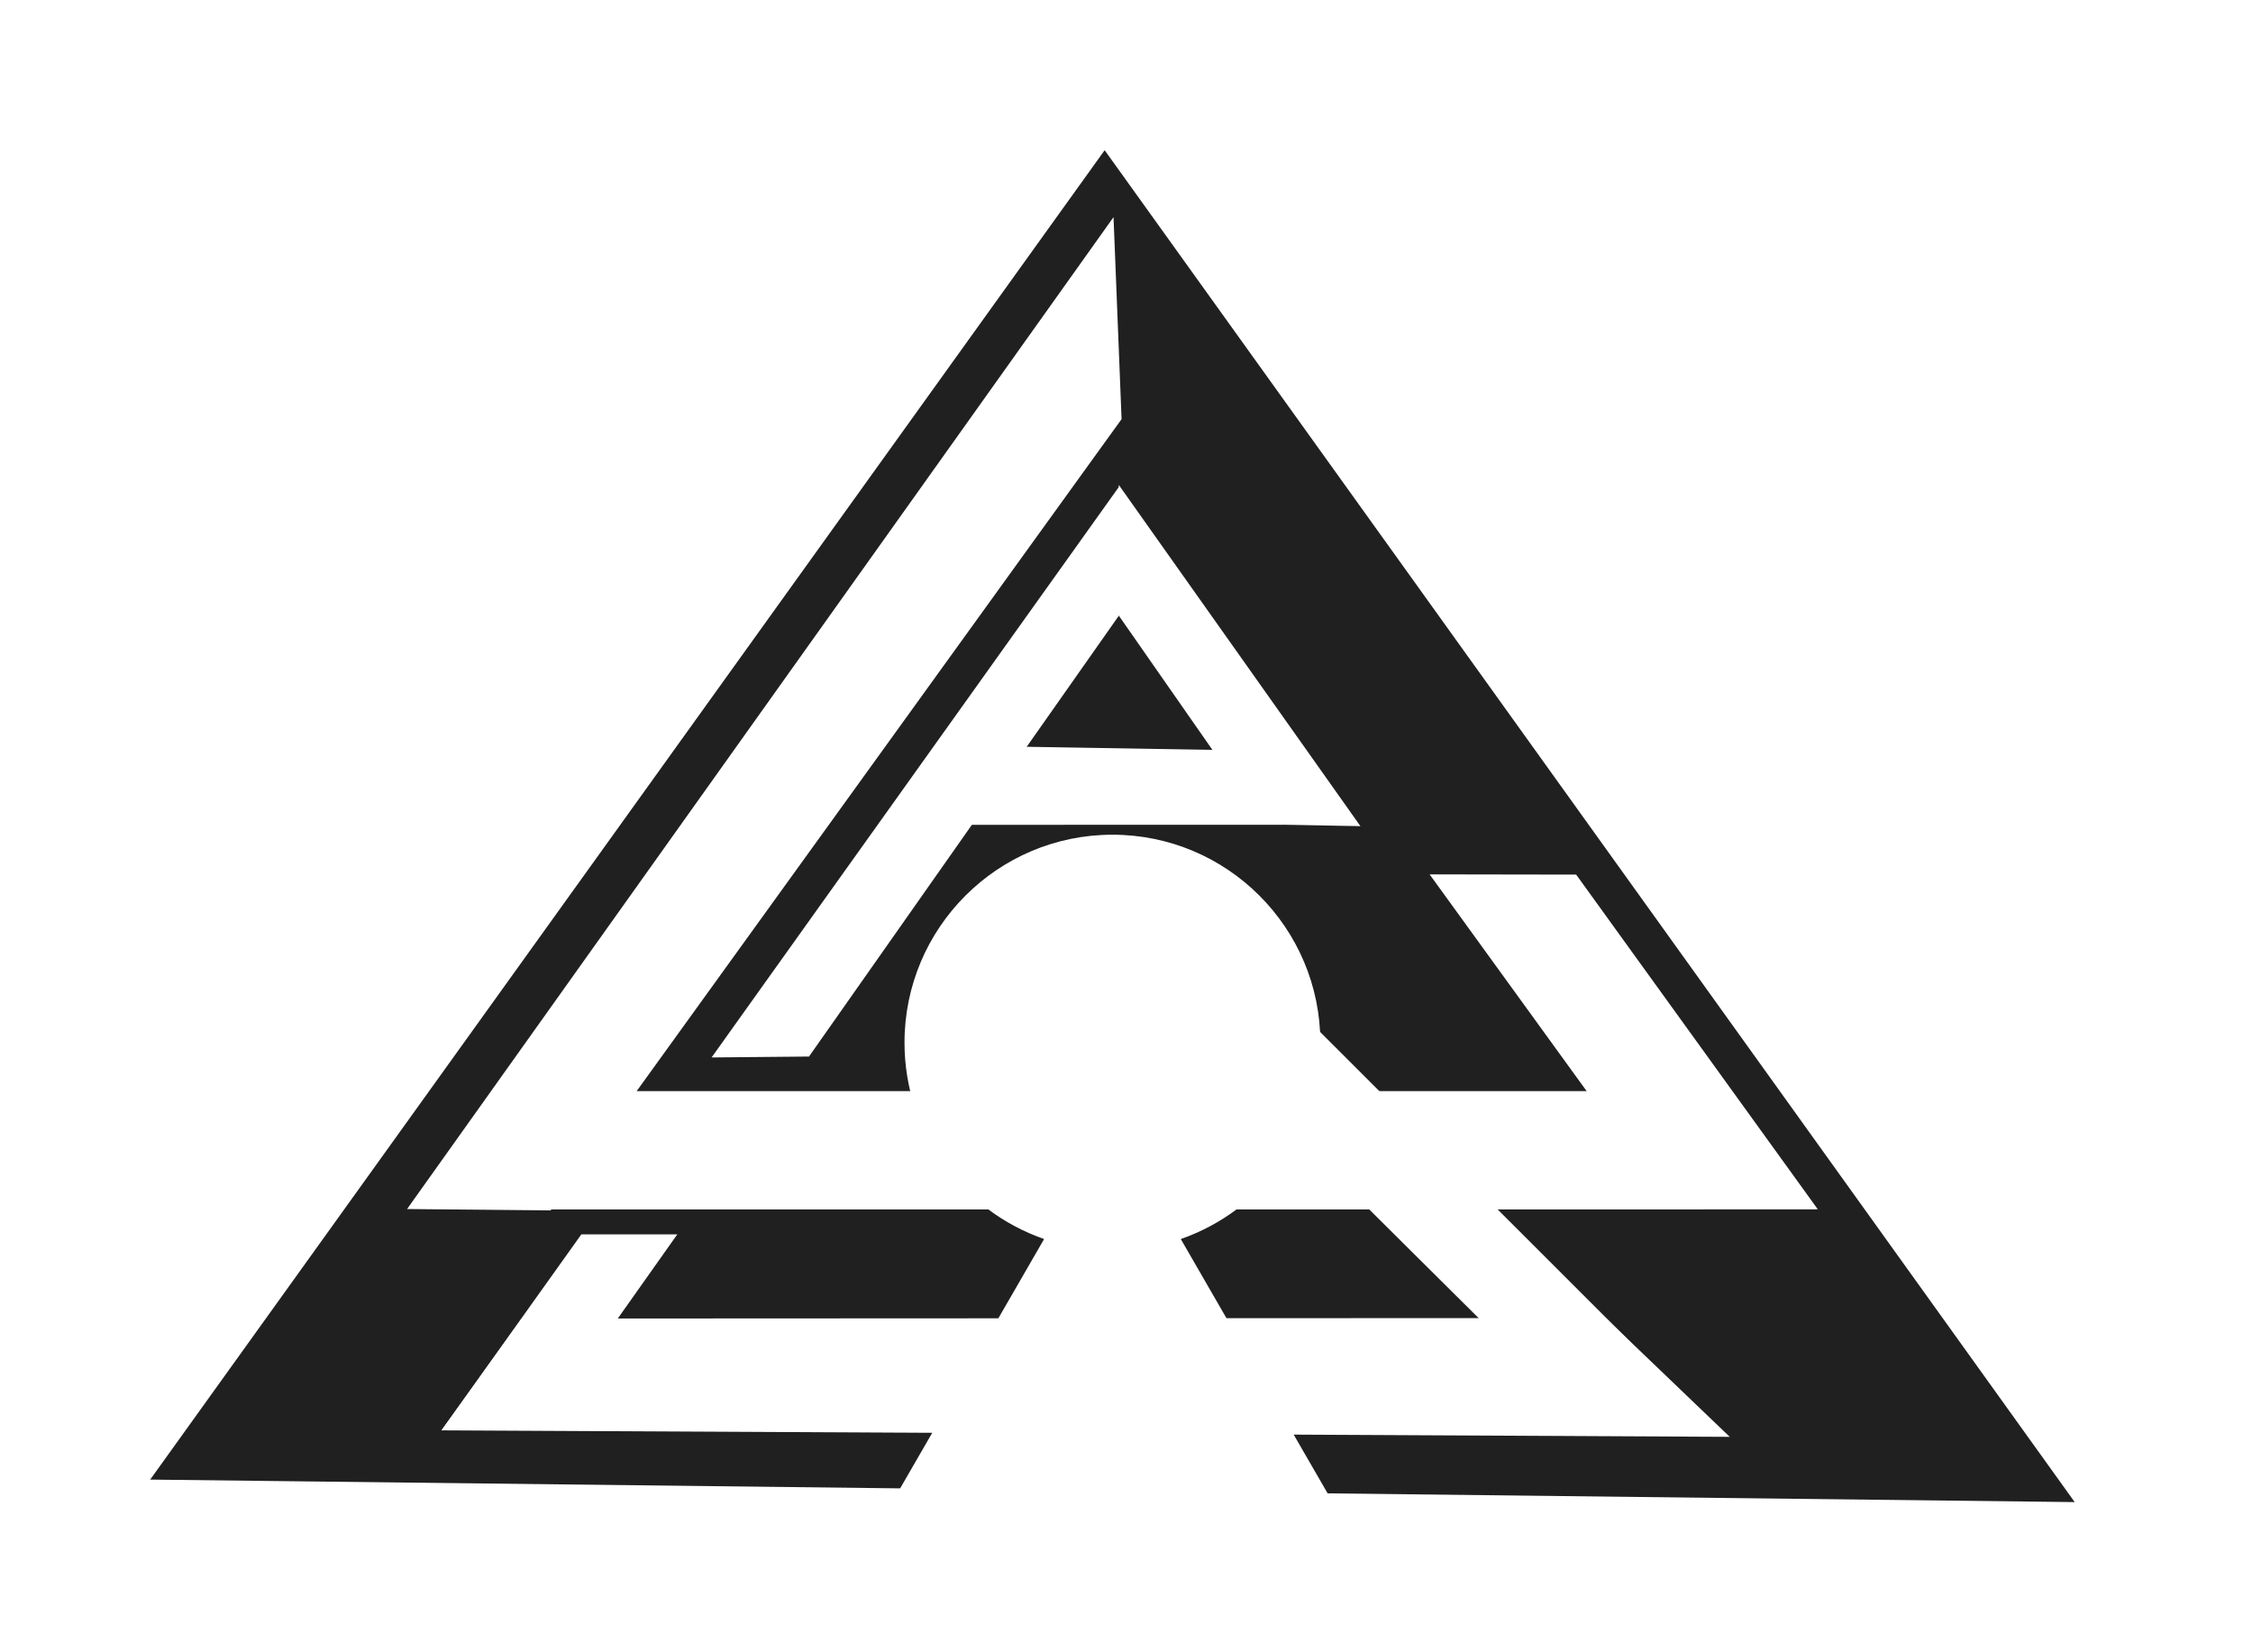 <svg width="75" height="55" viewBox="0 0 75 55" fill="none" xmlns="http://www.w3.org/2000/svg">
<g filter="url(#filter0_d)">
<path d="M34.757 41.244L31.619 46.68L29.965 49.543L8.692 49.294L5 49.251L36.773 5L69.064 50L44.195 49.709L42.445 46.68L39.307 41.244C42.011 40.302 43.953 37.729 43.953 34.706C43.953 30.886 40.852 27.785 37.032 27.785C33.212 27.785 30.11 30.886 30.11 34.706C30.11 37.729 32.053 40.302 34.757 41.244Z" fill="#202020"/>
</g>
<g filter="url(#filter1_d)">
<path d="M19.352 41.089H22.546L17.973 47.553L14.697 47.612L19.352 41.089Z" fill="white"/>
<path d="M38.721 29.127V33.447L51.577 46.214L56.694 47.094L38.721 29.127Z" fill="white"/>
<path d="M17.371 43.89L53.453 43.873L57.581 47.828L14.697 47.612L17.371 43.89Z" fill="white"/>
</g>
<g filter="url(#filter2_d)">
<path d="M52.818 36.32L47.59 29.105L52.469 29.113L60.513 40.255L56.676 40.257V40.258H18.352L18.328 40.291L13.551 40.245L37.068 7.228L37.336 13.951L21.194 36.32H52.818Z" fill="white"/>
</g>
<g filter="url(#filter3_d)">
<path d="M37.243 16.141V20.491L42.09 27.442L45.287 27.5L37.243 16.141Z" fill="white"/>
<path d="M37.268 16.178V20.462L26.931 35.169L23.688 35.199L37.268 16.178Z" fill="white"/>
<path d="M42.678 27.453L41.017 24.972L32.664 24.834L31.777 27.456L42.678 27.453Z" fill="white"/>
</g>
<g filter="url(#filter4_d)">
<path d="M38.733 41.973V29.122H35.618V41.973H38.733Z" fill="white"/>
</g>
<defs>
<filter id="filter0_d" x="0" y="0" width="74.064" height="55" filterUnits="userSpaceOnUse" color-interpolation-filters="sRGB">
<feFlood flood-opacity="0" result="BackgroundImageFix"/>
<feColorMatrix in="SourceAlpha" type="matrix" values="0 0 0 0 0 0 0 0 0 0 0 0 0 0 0 0 0 0 127 0"/>
<feOffset/>
<feGaussianBlur stdDeviation="2.5"/>
<feColorMatrix type="matrix" values="0 0 0 0 0 0 0 0 0 0 0 0 0 0 0 0 0 0 0.25 0"/>
<feBlend mode="normal" in2="BackgroundImageFix" result="effect1_dropShadow"/>
<feBlend mode="normal" in="SourceGraphic" in2="effect1_dropShadow" result="shape"/>
</filter>
<filter id="filter1_d" x="9.697" y="24.127" width="52.884" height="28.701" filterUnits="userSpaceOnUse" color-interpolation-filters="sRGB">
<feFlood flood-opacity="0" result="BackgroundImageFix"/>
<feColorMatrix in="SourceAlpha" type="matrix" values="0 0 0 0 0 0 0 0 0 0 0 0 0 0 0 0 0 0 127 0"/>
<feOffset/>
<feGaussianBlur stdDeviation="2.5"/>
<feColorMatrix type="matrix" values="0 0 0 0 0 0 0 0 0 0 0 0 0 0 0 0 0 0 0.25 0"/>
<feBlend mode="normal" in2="BackgroundImageFix" result="effect1_dropShadow"/>
<feBlend mode="normal" in="SourceGraphic" in2="effect1_dropShadow" result="shape"/>
</filter>
<filter id="filter2_d" x="8.551" y="2.228" width="56.962" height="43.063" filterUnits="userSpaceOnUse" color-interpolation-filters="sRGB">
<feFlood flood-opacity="0" result="BackgroundImageFix"/>
<feColorMatrix in="SourceAlpha" type="matrix" values="0 0 0 0 0 0 0 0 0 0 0 0 0 0 0 0 0 0 127 0"/>
<feOffset/>
<feGaussianBlur stdDeviation="2.5"/>
<feColorMatrix type="matrix" values="0 0 0 0 0 0 0 0 0 0 0 0 0 0 0 0 0 0 0.25 0"/>
<feBlend mode="normal" in2="BackgroundImageFix" result="effect1_dropShadow"/>
<feBlend mode="normal" in="SourceGraphic" in2="effect1_dropShadow" result="shape"/>
</filter>
<filter id="filter3_d" x="18.688" y="11.141" width="31.599" height="29.058" filterUnits="userSpaceOnUse" color-interpolation-filters="sRGB">
<feFlood flood-opacity="0" result="BackgroundImageFix"/>
<feColorMatrix in="SourceAlpha" type="matrix" values="0 0 0 0 0 0 0 0 0 0 0 0 0 0 0 0 0 0 127 0"/>
<feOffset/>
<feGaussianBlur stdDeviation="2.5"/>
<feColorMatrix type="matrix" values="0 0 0 0 0 0 0 0 0 0 0 0 0 0 0 0 0 0 0.25 0"/>
<feBlend mode="normal" in2="BackgroundImageFix" result="effect1_dropShadow"/>
<feBlend mode="normal" in="SourceGraphic" in2="effect1_dropShadow" result="shape"/>
</filter>
<filter id="filter4_d" x="30.618" y="24.122" width="13.114" height="22.852" filterUnits="userSpaceOnUse" color-interpolation-filters="sRGB">
<feFlood flood-opacity="0" result="BackgroundImageFix"/>
<feColorMatrix in="SourceAlpha" type="matrix" values="0 0 0 0 0 0 0 0 0 0 0 0 0 0 0 0 0 0 127 0"/>
<feOffset/>
<feGaussianBlur stdDeviation="2.5"/>
<feColorMatrix type="matrix" values="0 0 0 0 0 0 0 0 0 0 0 0 0 0 0 0 0 0 0.25 0"/>
<feBlend mode="normal" in2="BackgroundImageFix" result="effect1_dropShadow"/>
<feBlend mode="normal" in="SourceGraphic" in2="effect1_dropShadow" result="shape"/>
</filter>
</defs>
</svg>
